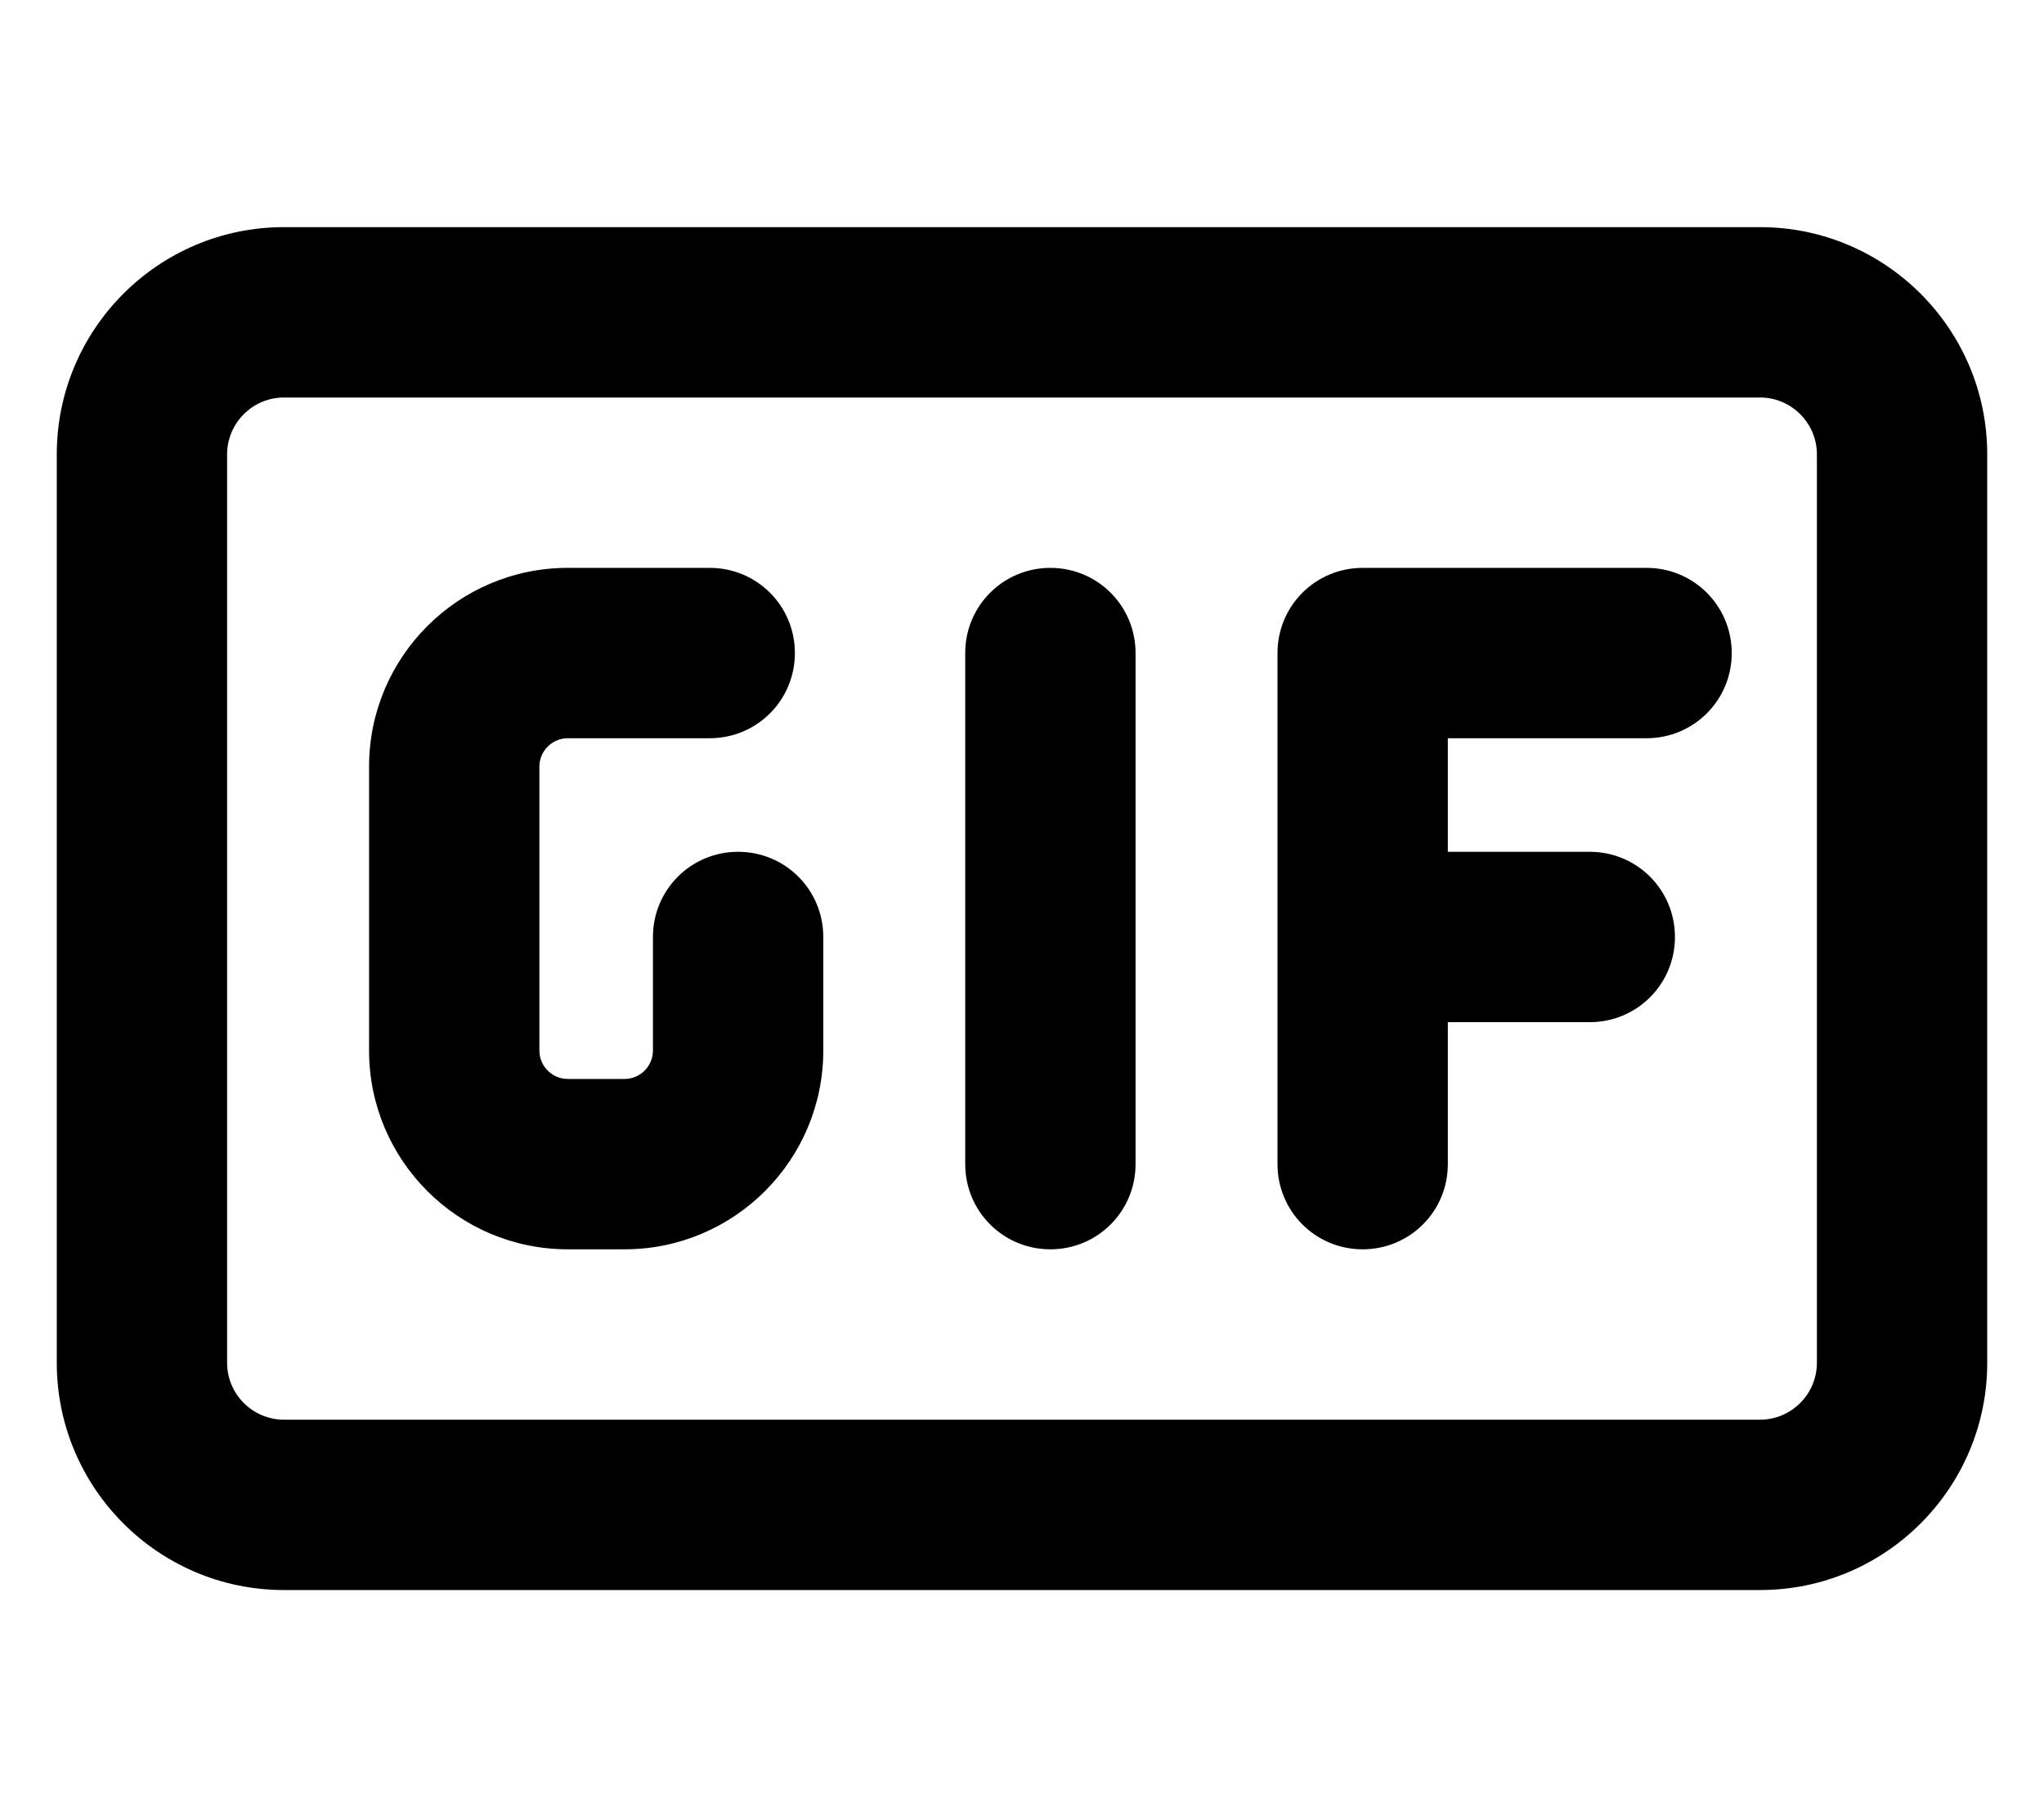 <svg xmlns="http://www.w3.org/2000/svg" viewBox="0 0 576 512"><!--! Font Awesome Pro 7.1.0 by @fontawesome - https://fontawesome.com License - https://fontawesome.com/license (Commercial License) Copyright 2025 Fonticons, Inc. --><path fill="currentColor" d="M80 112c-8.8 0-16 7.2-16 16l0 256c0 8.8 7.2 16 16 16l416 0c8.8 0 16-7.2 16-16l0-256c0-8.8-7.2-16-16-16L80 112zM16 128c0-35.3 28.7-64 64-64l416 0c35.3 0 64 28.7 64 64l0 256c0 35.3-28.7 64-64 64L80 448c-35.3 0-64-28.7-64-64l0-256zm136 88l0 80c0 4.4 3.6 8 8 8l16 0c4.4 0 8-3.6 8-8l0-32c0-13.3 10.7-24 24-24s24 10.7 24 24l0 32c0 30.9-25.1 56-56 56l-16 0c-30.9 0-56-25.1-56-56l0-80c0-30.9 25.1-56 56-56l40 0c13.3 0 24 10.7 24 24s-10.7 24-24 24l-40 0c-4.4 0-8 3.6-8 8zm144-56c13.3 0 24 10.7 24 24l0 144c0 13.3-10.7 24-24 24s-24-10.7-24-24l0-144c0-13.3 10.7-24 24-24zm88 0l80 0c13.3 0 24 10.7 24 24s-10.7 24-24 24l-56 0 0 32 40 0c13.3 0 24 10.7 24 24s-10.7 24-24 24l-40 0 0 40c0 13.3-10.7 24-24 24s-24-10.7-24-24l0-144c0-13.3 10.7-24 24-24z"/></svg>